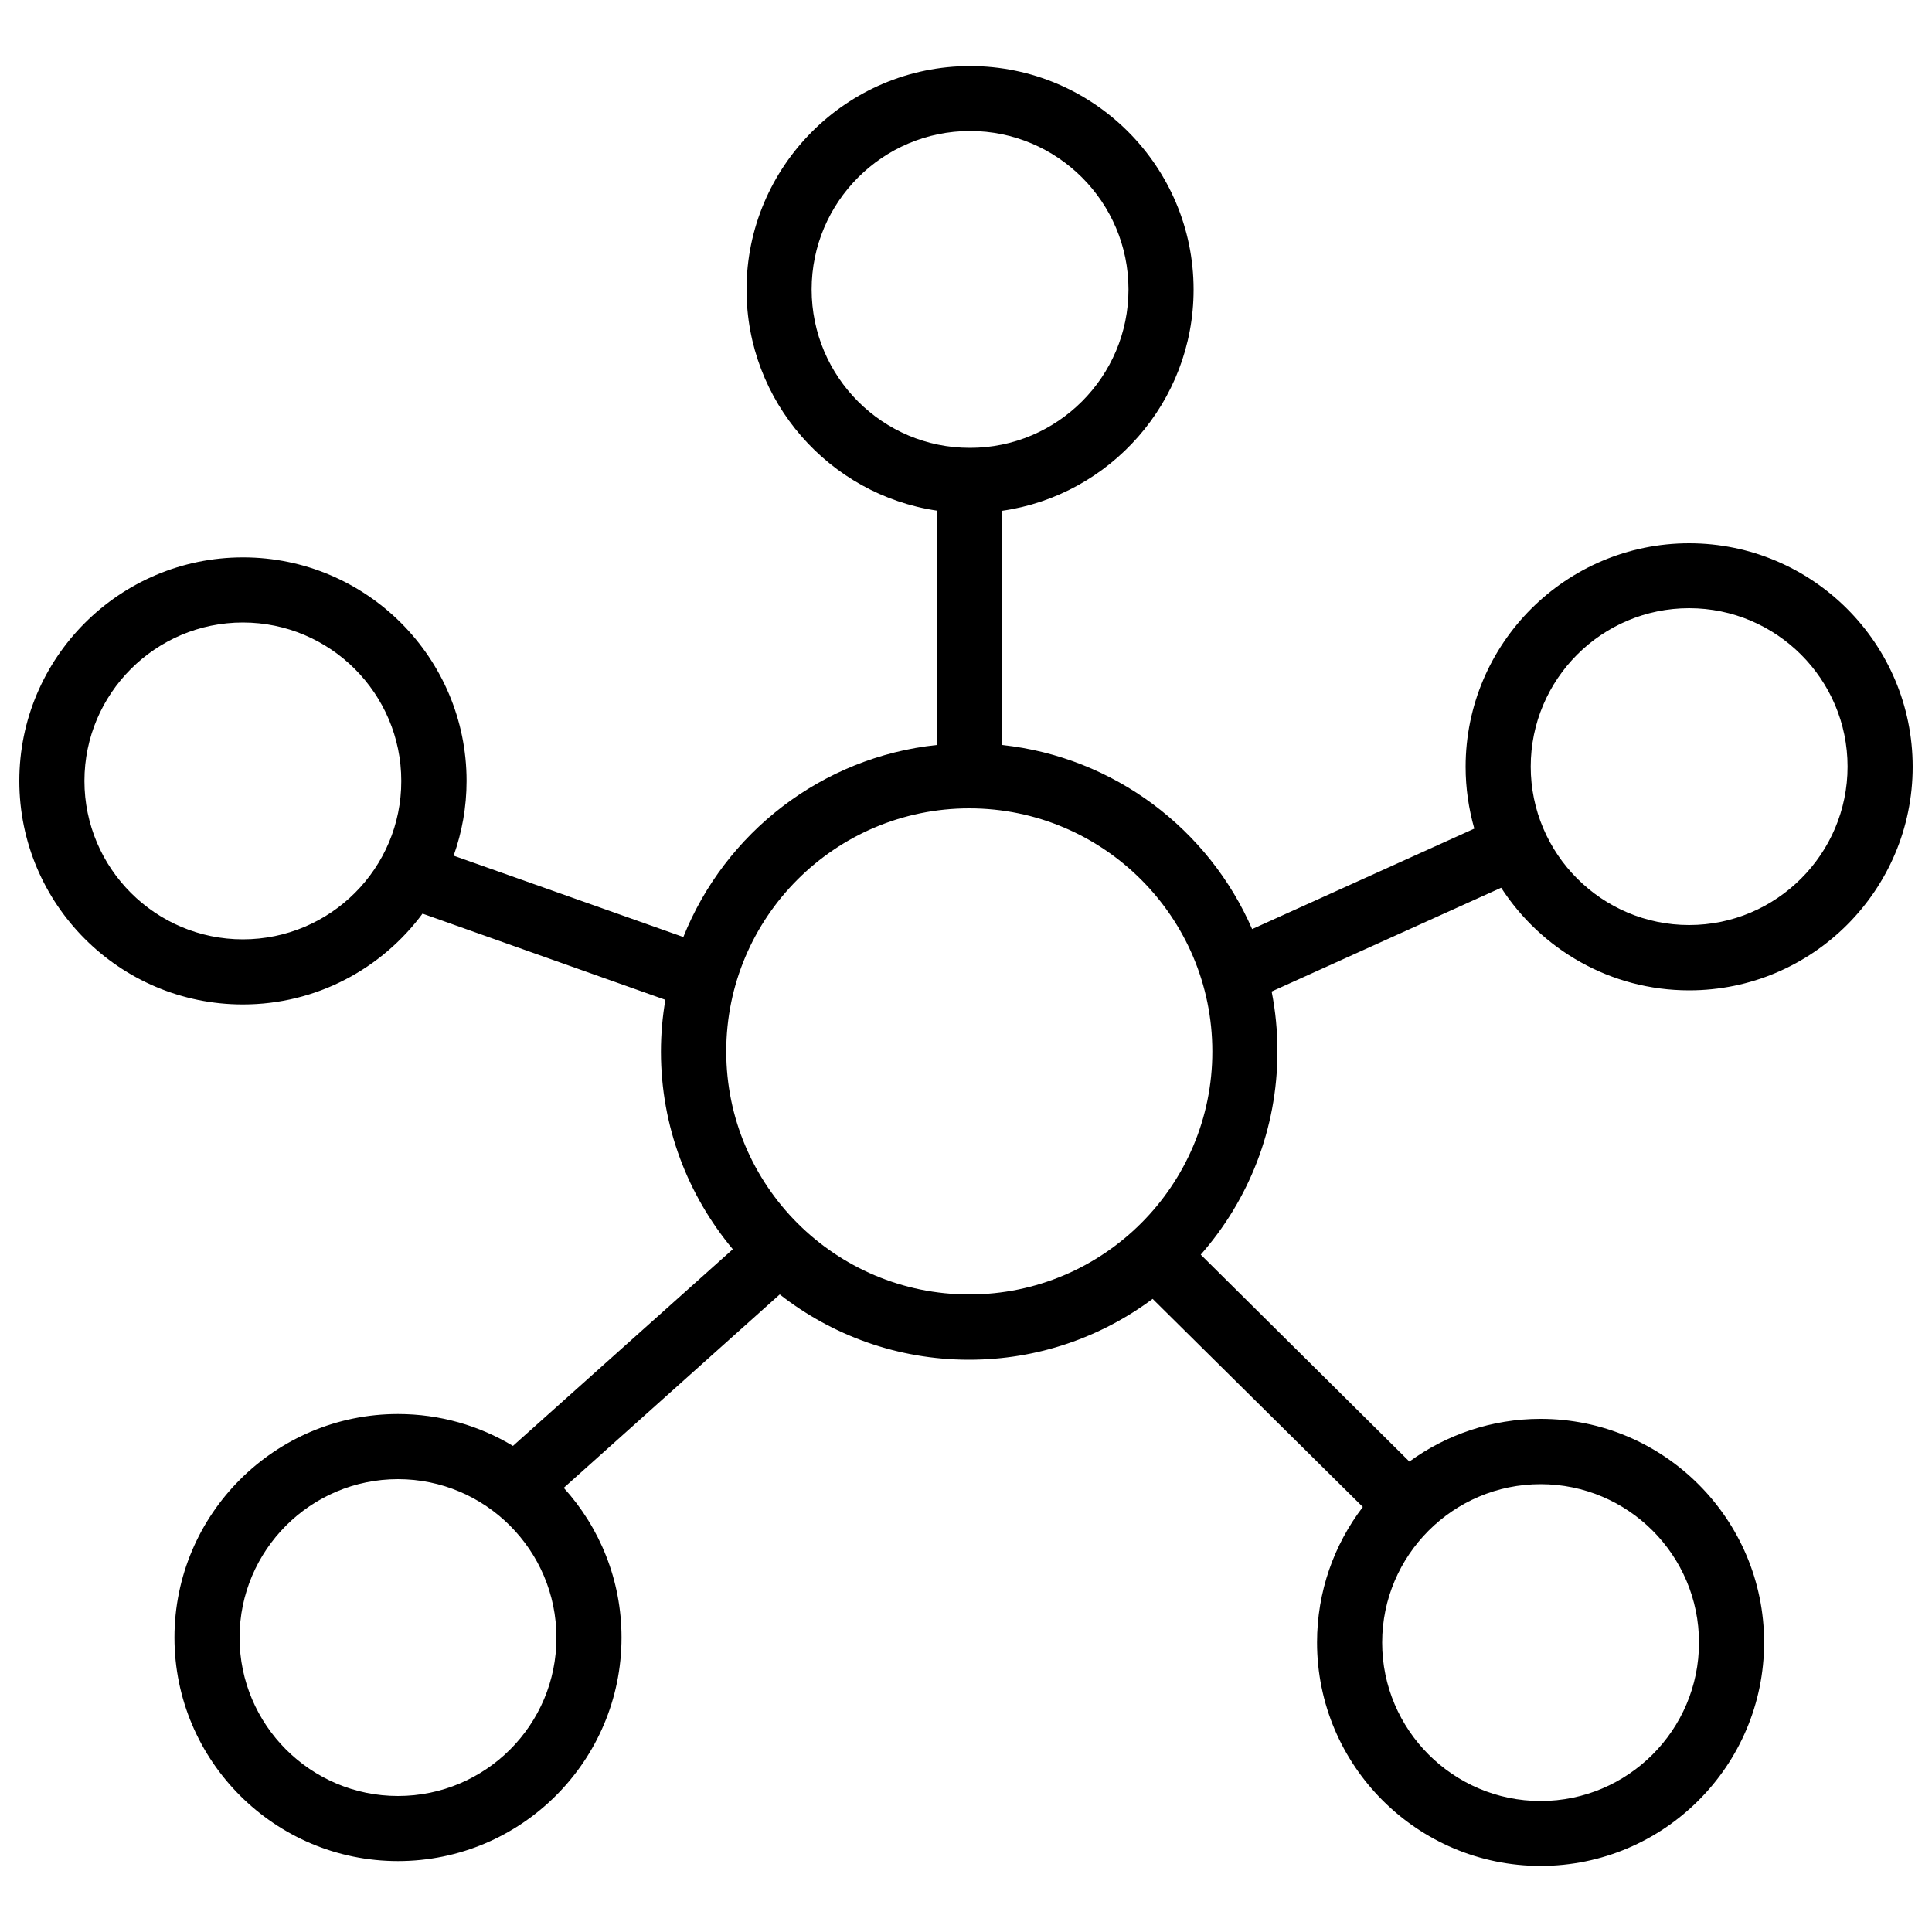 <?xml version="1.0" encoding="utf-8"?>
<!-- Svg Vector Icons : http://www.onlinewebfonts.com/icon -->
<!DOCTYPE svg PUBLIC "-//W3C//DTD SVG 1.1//EN" "http://www.w3.org/Graphics/SVG/1.1/DTD/svg11.dtd">
<svg version="1.1" xmlns="http://www.w3.org/2000/svg" xmlns:xlink="http://www.w3.org/1999/xlink" x="0px" y="0px" viewBox="0 0 1000 1000" enable-background="new 0 0 1000 1000" xml:space="preserve">
<g><path d="M874.3,512.6c63.8,0,115.7-51.9,115.7-115.7c0-63.8-51.9-115.7-115.7-115.7c-63.8,0-115.7,51.9-115.7,115.7c0,11.1,1.6,21.8,4.5,32l-115,52c-22.4-51.6-71.4-89.1-129.5-95.3V264.4c56-8,99.2-56.3,99.2-114.5c0-63.8-51.9-115.7-115.7-115.7c-63.8,0-115.7,51.9-115.7,115.7c0,58,42.8,106.1,98.5,114.4v121.3c-59.7,6.3-109.7,45.6-131.2,99.4l-118.9-42.1c4.3-12.1,6.7-25.1,6.7-38.7c0-63.8-51.9-115.7-115.7-115.7C61.9,288.5,10,340.4,10,404.2c0,63.8,51.9,115.7,115.7,115.7c38.1,0,71.9-18.5,93-47l125.7,44.6c-1.5,8.7-2.3,17.6-2.3,26.8c0,38.9,14,74.5,37.2,102.3L265.5,748.4c-17.4-10.5-37.8-16.5-59.5-16.5c-63.8,0-115.7,51.9-115.7,115.7c0,63.8,51.9,115.7,115.7,115.7c63.8,0,115.7-51.9,115.7-115.7c0-29.8-11.3-57-29.9-77.5l111.8-100.1c27.1,21.2,61.1,33.8,98,33.8c35.6,0,68.4-11.7,95-31.5L705.4,780c-14.9,19.5-23.7,43.8-23.7,70.1c0,63.8,51.9,115.7,115.7,115.7c63.8,0,115.7-51.9,115.7-115.7c0-63.8-51.9-115.7-115.7-115.7c-25.3,0-48.8,8.2-67.9,22.1L621.5,649.4c24.7-28.1,39.7-64.9,39.7-105.2c0-10.6-1-20.9-3-31L777,459.5C797.7,491.4,833.5,512.6,874.3,512.6L874.3,512.6z M125.7,486.2c-45.2,0-82-36.8-82-82c0-45.2,36.8-82,82-82c45.2,0,82,36.8,82,82C207.8,449.4,171,486.2,125.7,486.2L125.7,486.2z M420.1,149.8c0-45.2,36.8-82,82-82c45.2,0,82,36.8,82,82c0,45.2-36.8,82-82,82C456.9,231.9,420.1,195.1,420.1,149.8L420.1,149.8z M206,929.6c-45.2,0-82-36.8-82-82c0-45.2,36.8-82,82-82c45.2,0,82,36.8,82,82C288.1,892.8,251.3,929.6,206,929.6L206,929.6z M879.4,850.2c0,45.2-36.8,82-82,82s-82-36.8-82-82c0-45.2,36.8-82,82-82S879.4,804.9,879.4,850.2L879.4,850.2z M501.7,670c-69.4,0-125.8-56.4-125.8-125.8c0-69.4,56.4-125.8,125.8-125.8c69.4,0,125.8,56.4,125.8,125.8C627.6,613.6,571.1,670,501.7,670L501.7,670z M874.3,314.8c45.2,0,82,36.8,82,82c0,45.2-36.8,82-82,82c-45.2,0-82-36.8-82-82S829,314.8,874.3,314.8L874.3,314.8z"/></g>
</svg>